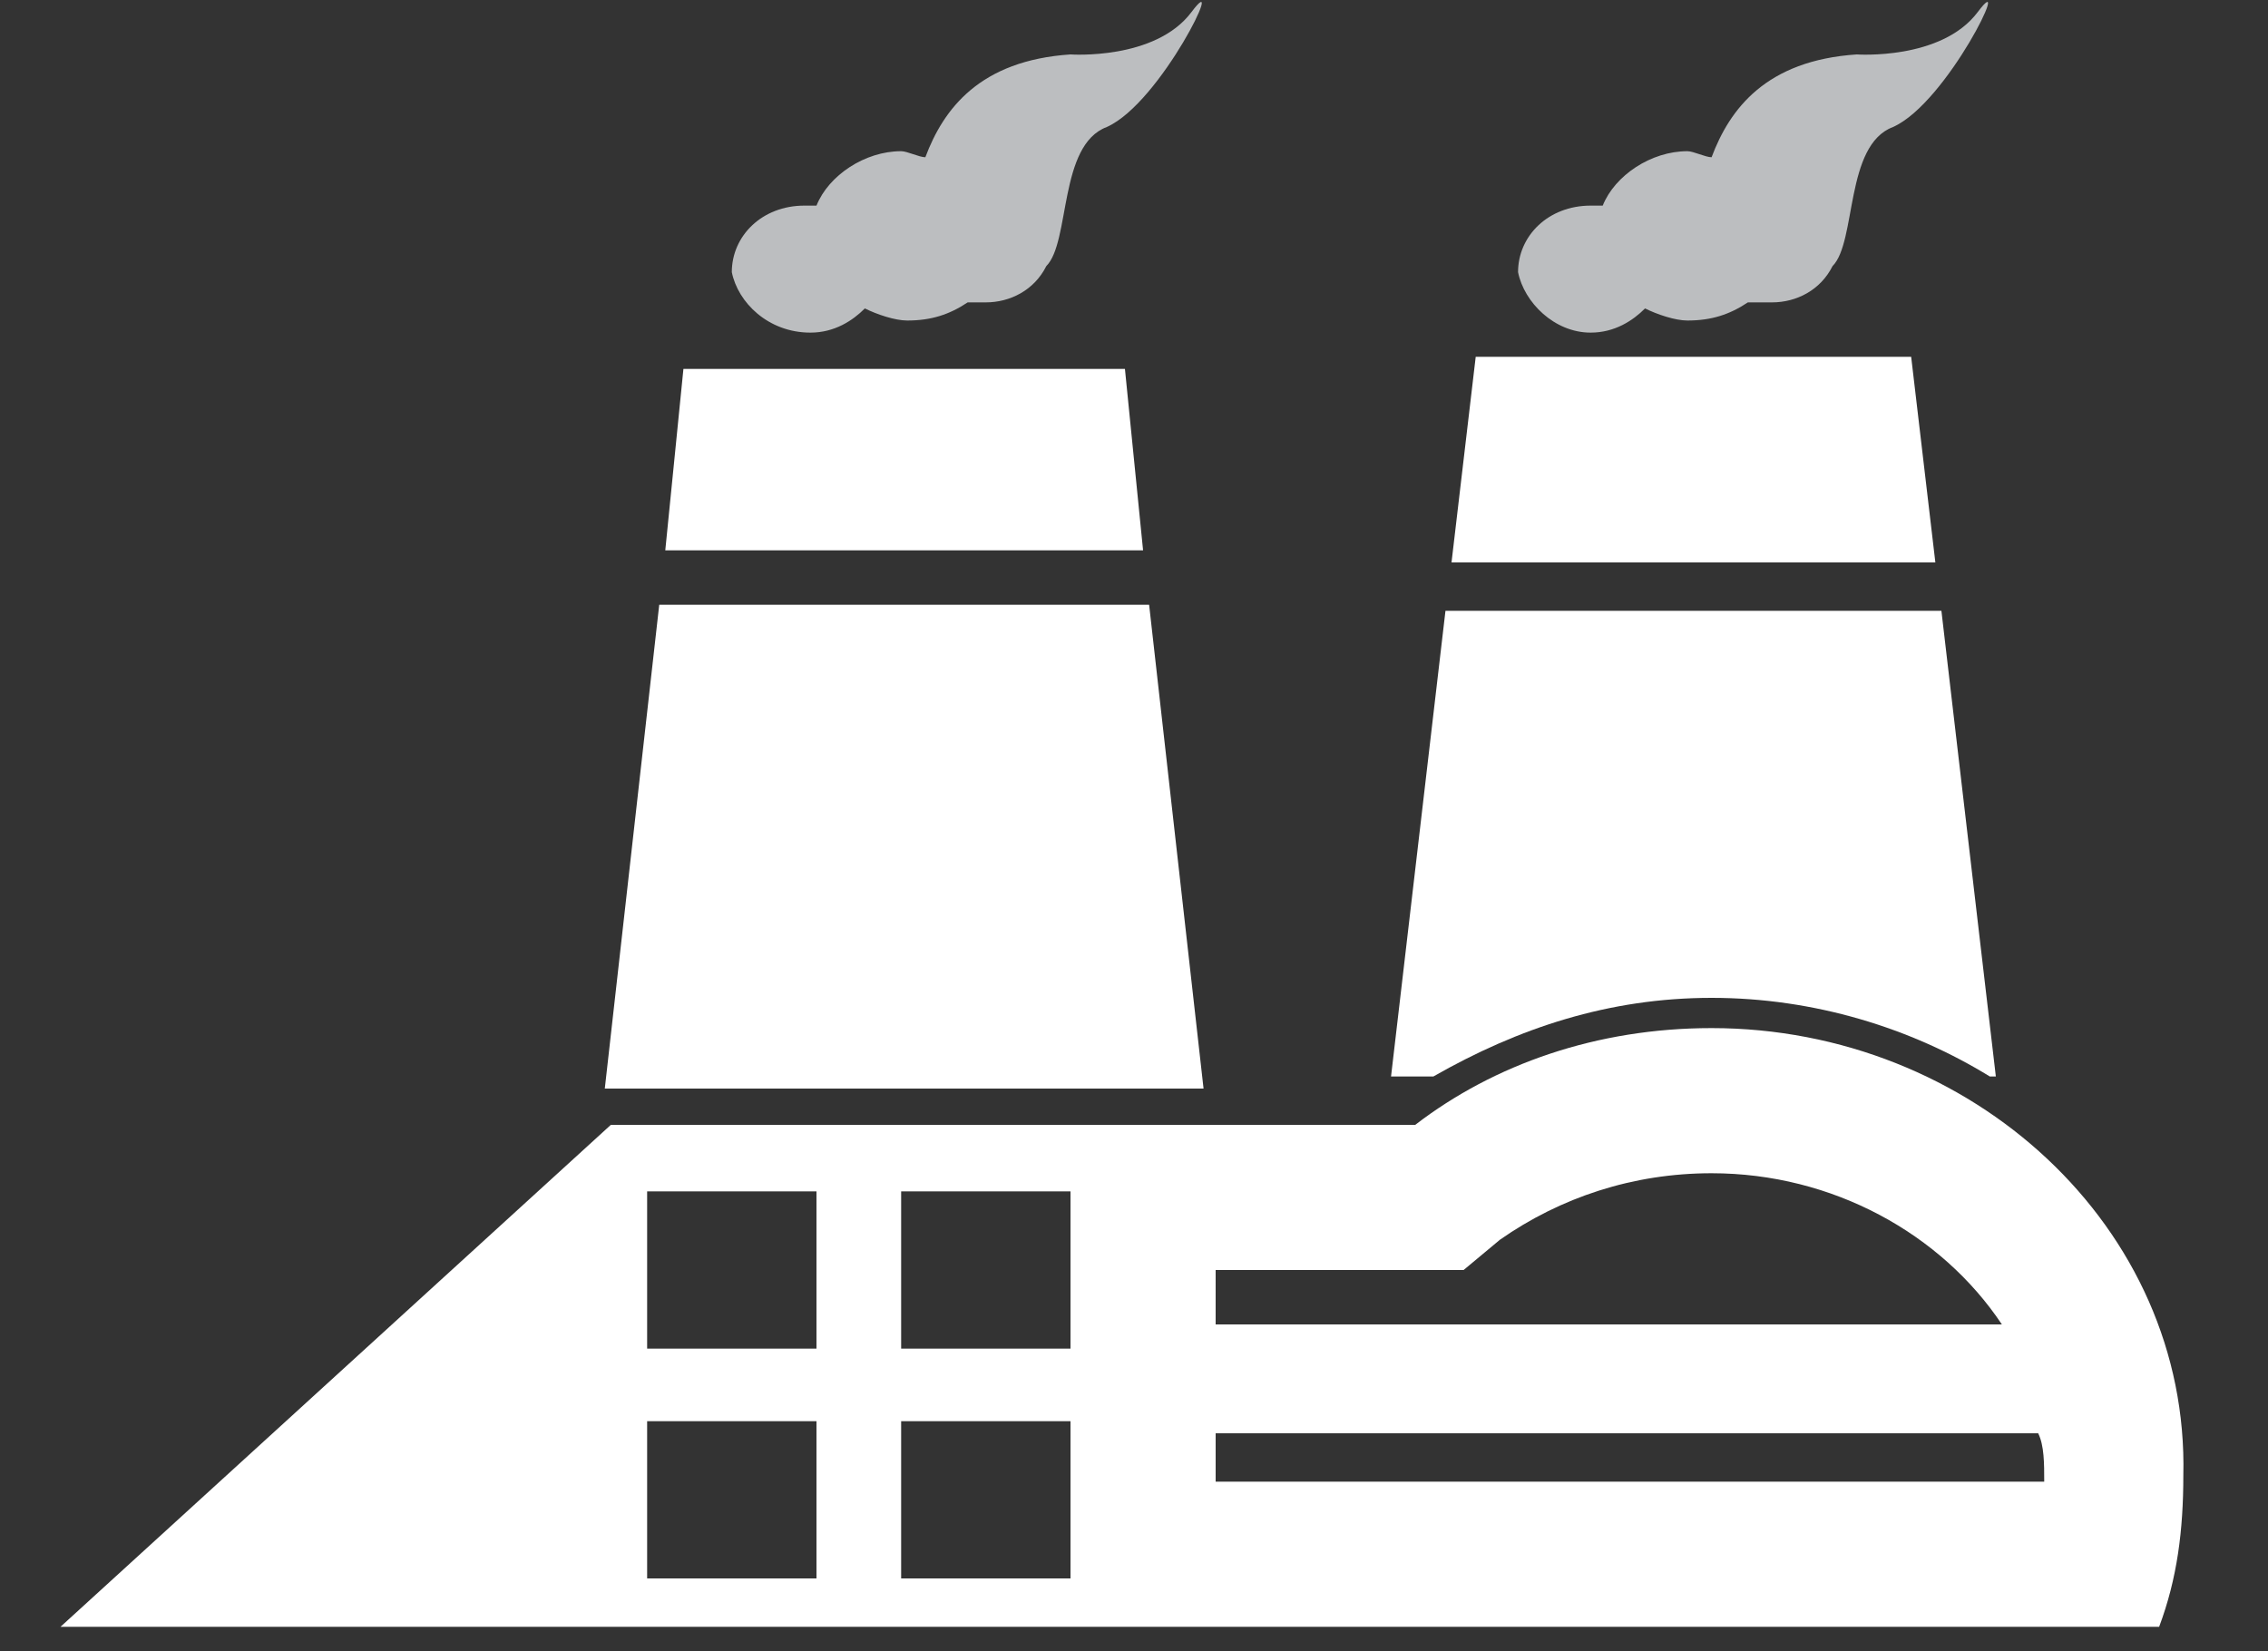 <?xml version="1.0" encoding="utf-8"?>
<!-- Generator: Adobe Illustrator 22.0.1, SVG Export Plug-In . SVG Version: 6.00 Build 0)  -->
<svg version="1.1" id="Layer_1" xmlns="http://www.w3.org/2000/svg" xmlns:xlink="http://www.w3.org/1999/xlink" x="0px" y="0px"
	 viewBox="0 0 37.5 27.3" style="enable-background:new 0 0 37.5 27.3;" xml:space="preserve">
<rect x="0" y="0" width="37.5" height="27.3" fill="#333333" stroke="none"/>
<style type="text/css">
	.st0{fill:#FFFFFF;}
	.st1{fill:#BCBEC0;}
</style>
<g>
	<path class="st0" d="M28.3,17c-1.9,0-3.6,0.6-4.9,1.6h-2.5h-0.1H10.1L1,26.9h34.7c0.3-0.8,0.4-1.6,0.4-2.5
		C36.2,20.3,32.6,17,28.3,17z M20.1,21h4.1l0.6-0.5c1-0.7,2.2-1.1,3.5-1.1c2,0,3.8,1,4.8,2.5h-13V21z M13.5,26.1h-2.8v-2.6h2.8V26.1
		z M13.5,22.3h-2.8v-2.6h2.8V22.3z M17.7,26.1h-2.8v-2.6h2.8V26.1z M17.7,22.3h-2.8v-2.6h2.8V22.3z M33.8,24.5H20.1v-0.8h13.6
		C33.8,23.9,33.8,24.2,33.8,24.5C33.8,24.4,33.8,24.5,33.8,24.5z"/>
	<path class="st1" d="M13.4,5.5c0.4,0,0.7-0.2,0.9-0.4c0.2,0.1,0.5,0.2,0.7,0.2c0.4,0,0.7-0.1,1-0.3c0.1,0,0.2,0,0.3,0
		c0.4,0,0.8-0.2,1-0.6c0.4-0.4,0.2-2,1-2.3c0.9-0.4,2-2.7,1.4-1.9s-2,0.7-2,0.7c-1.5,0.1-2.1,0.9-2.4,1.7c-0.1,0-0.3-0.1-0.4-0.1
		c-0.6,0-1.2,0.4-1.4,0.9c-0.1,0-0.2,0-0.2,0c-0.7,0-1.2,0.5-1.2,1.1C12.2,5,12.7,5.5,13.4,5.5z"/>
	<path class="st1" d="M26.3,5.5c0.4,0,0.7-0.2,0.9-0.4c0.2,0.1,0.5,0.2,0.7,0.2c0.4,0,0.7-0.1,1-0.3c0.1,0,0.3,0,0.4,0
		c0.4,0,0.8-0.2,1-0.6c0.4-0.4,0.2-2,1-2.3c0.9-0.4,2-2.7,1.4-1.9c-0.6,0.8-2,0.7-2,0.7c-1.5,0.1-2.1,0.9-2.4,1.7
		c-0.1,0-0.3-0.1-0.4-0.1c-0.6,0-1.2,0.4-1.4,0.9c-0.1,0-0.2,0-0.2,0c-0.7,0-1.2,0.5-1.2,1.1C25.2,5,25.7,5.5,26.3,5.5z"/>
	<polygon class="st0" points="18.6,6.1 11.3,6.1 11,9.1 18.9,9.1 	"/>
	<polygon class="st0" points="19,10 10.9,10 10,18 19.9,18 	"/>
	<polygon class="st0" points="31.6,5.9 24.4,5.9 24,9.3 32,9.3 	"/>
	<path class="st0" d="M28.3,16.5c1.7,0,3.3,0.5,4.6,1.3H33l-0.9-7.7h-8.2L23,17.8h0.7C25.1,17,26.6,16.5,28.3,16.5z"/>
</g>
</svg>

